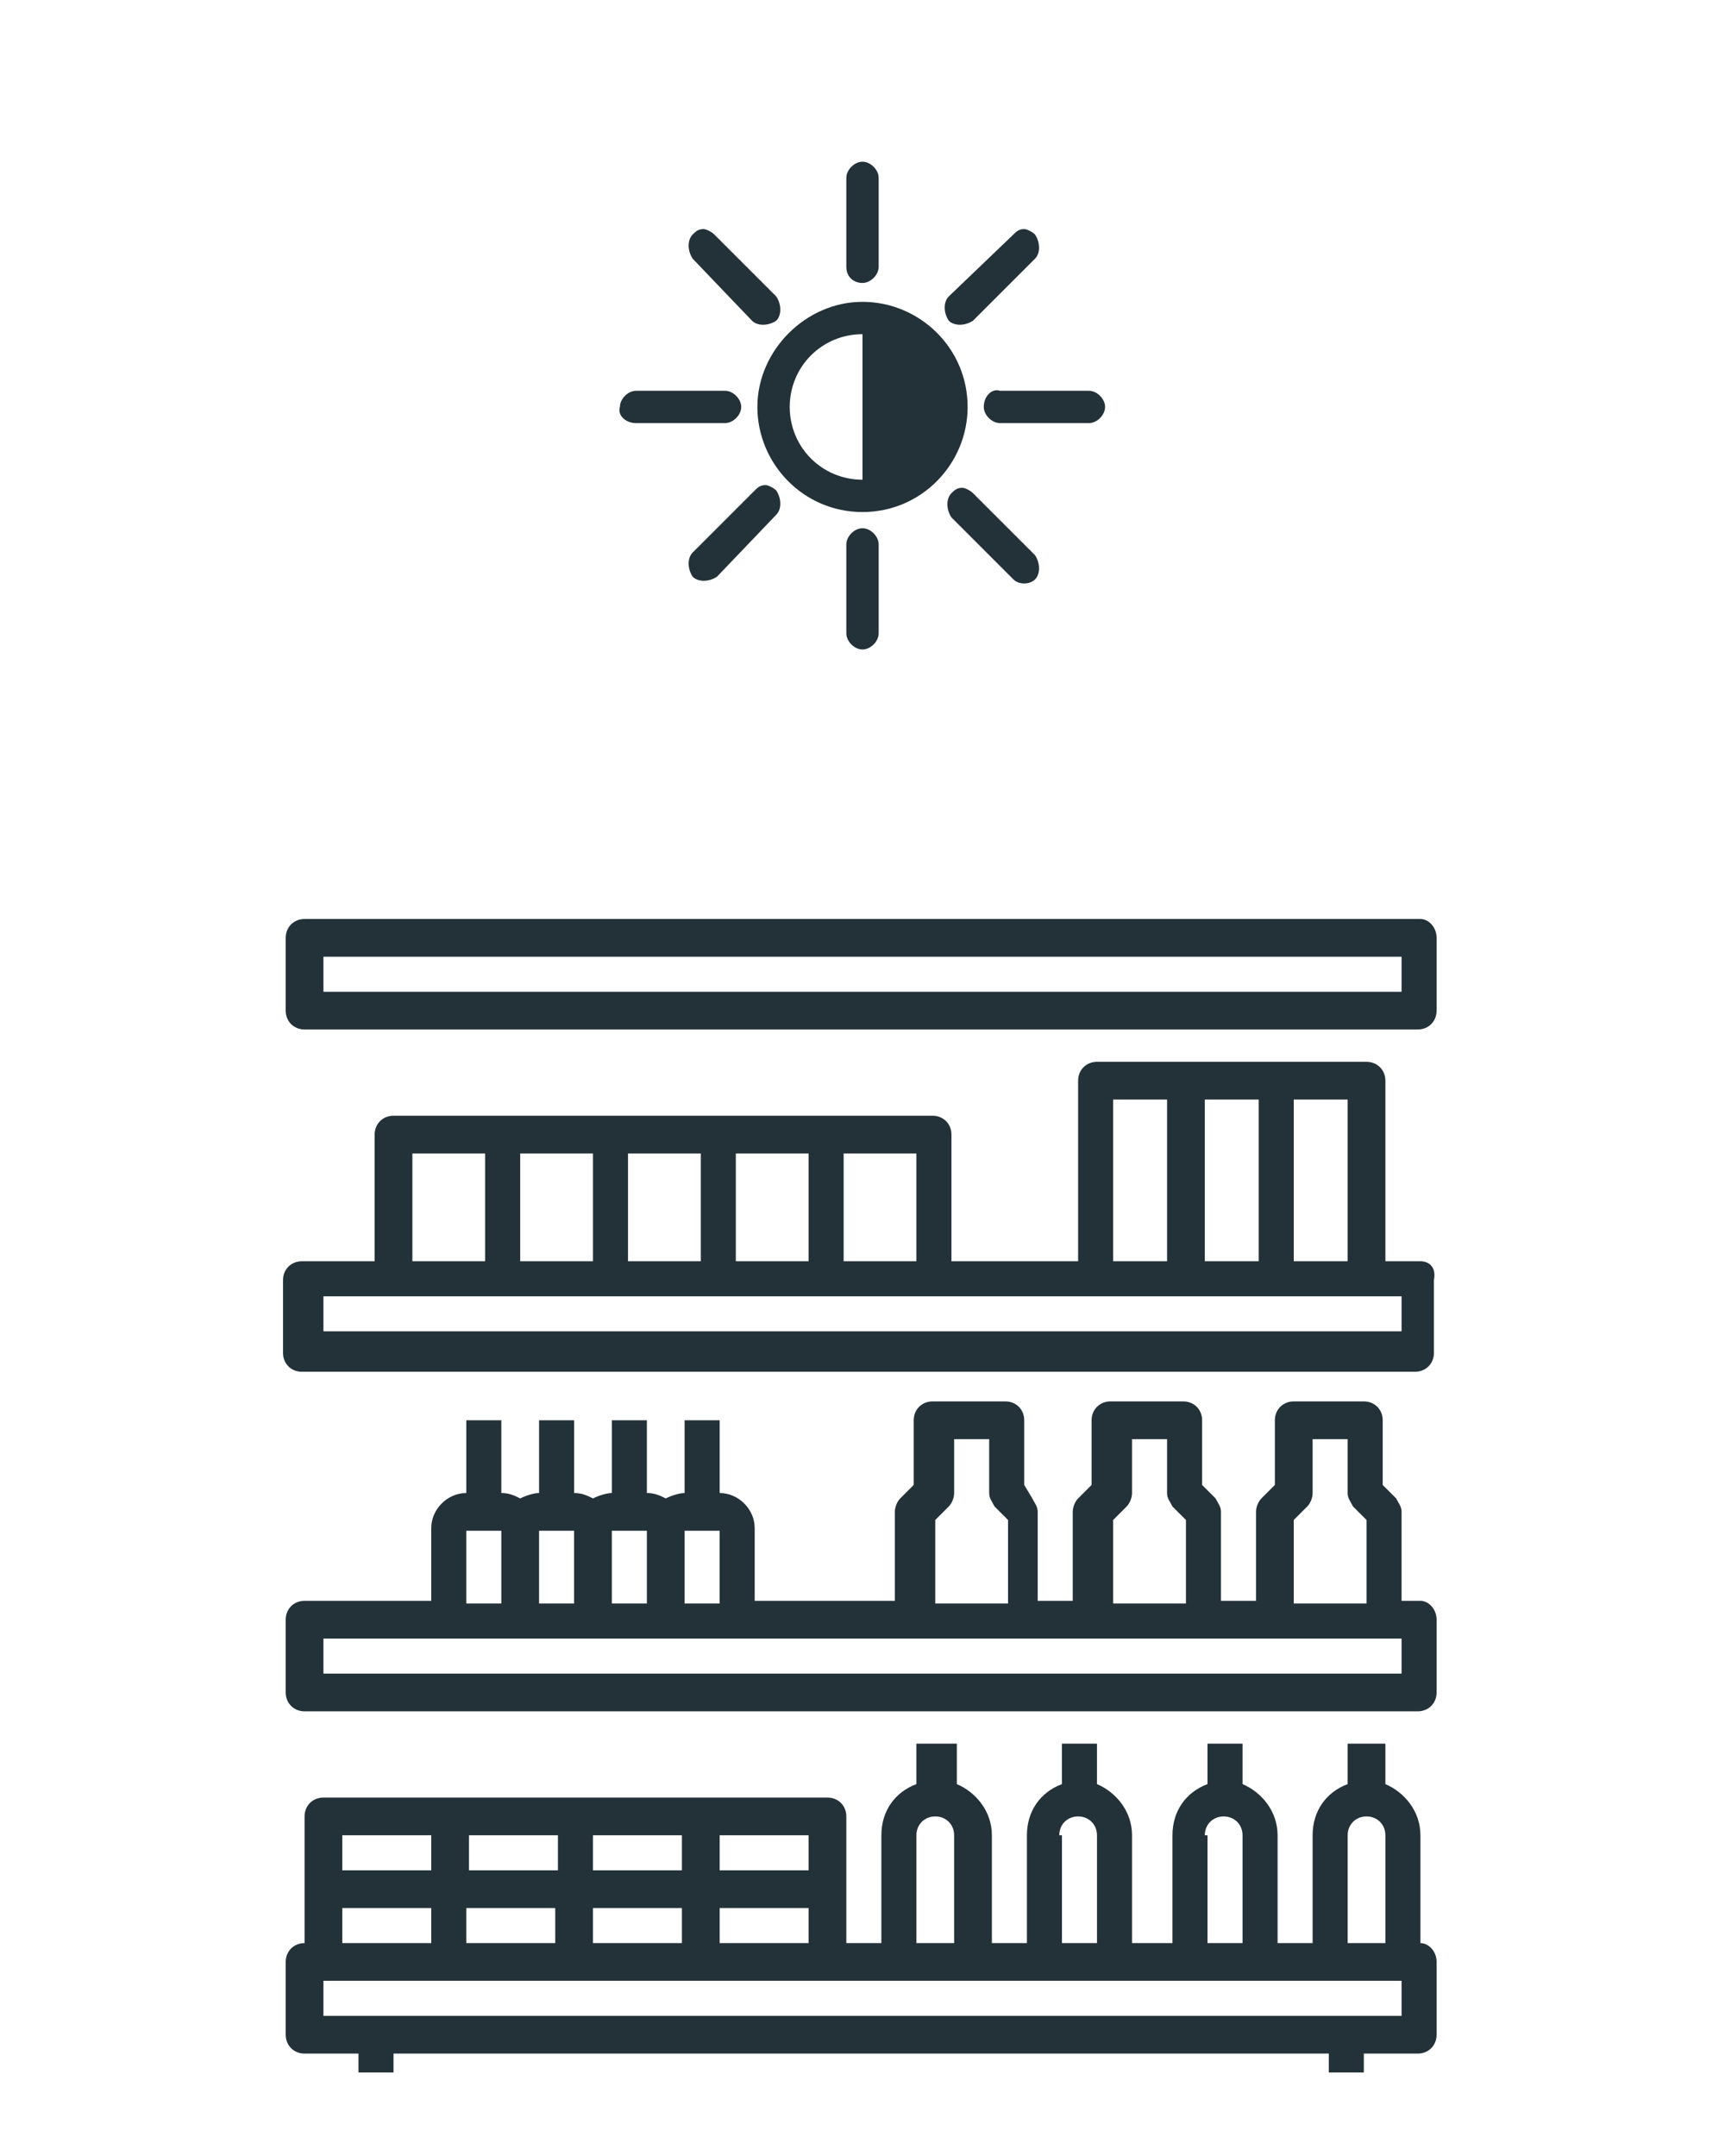 <?xml version="1.0" encoding="utf-8"?>
<!-- Generator: Adobe Illustrator 21.0.2, SVG Export Plug-In . SVG Version: 6.00 Build 0)  -->
<svg version="1.1" id="Layer_1" xmlns="http://www.w3.org/2000/svg" xmlns:xlink="http://www.w3.org/1999/xlink" x="0px" y="0px"
	 viewBox="0 0 64 80" style="enable-background:new 0 0 64 80;" xml:space="preserve">
<style type="text/css">
	.st0{fill:#233139;}
</style>
<g>
	<path class="st0" d="M52.7,72.1v-4c0-0.9-0.6-1.6-1.3-1.9v-1.5H50v1.5c-0.8,0.3-1.3,1-1.3,1.9v4h-1.3v-4c0-0.9-0.6-1.6-1.3-1.9
		v-1.5h-1.3v1.5c-0.8,0.3-1.3,1-1.3,1.9v4H42v-4c0-0.9-0.6-1.6-1.3-1.9v-1.5h-1.3v1.5c-0.8,0.3-1.3,1-1.3,1.9v4h-1.3v-4
		c0-0.9-0.6-1.6-1.3-1.9v-1.5H34v1.5c-0.8,0.3-1.3,1-1.3,1.9v4h-1.3v-2v-2.7c0-0.4-0.3-0.7-0.7-0.7H26h-4.7h-4.7H12
		c-0.4,0-0.7,0.3-0.7,0.7v2.7v2c-0.4,0-0.7,0.3-0.7,0.7v2.7c0,0.4,0.3,0.7,0.7,0.7h2v0.7h1.3v-0.7h34.7v0.7h1.3v-0.7h2
		c0.4,0,0.7-0.3,0.7-0.7v-2.7C53.3,72.4,53,72.1,52.7,72.1z M50,68.1c0-0.4,0.3-0.7,0.7-0.7s0.7,0.3,0.7,0.7v4H50V68.1z M44.7,68.1
		c0-0.4,0.3-0.7,0.7-0.7s0.7,0.3,0.7,0.7v4h-1.3V68.1z M39.3,68.1c0-0.4,0.3-0.7,0.7-0.7s0.7,0.3,0.7,0.7v4h-1.3V68.1z M34,68.1
		c0-0.4,0.3-0.7,0.7-0.7s0.7,0.3,0.7,0.7v4H34V68.1z M22,72.1v-1.3h3.3v1.3H22z M17.3,72.1v-1.3h3.3v1.3H17.3z M26.7,70.8H30v1.3
		h-3.3V70.8z M30,69.4h-3.3v-1.3H30V69.4z M25.3,69.4H22v-1.3h3.3V69.4z M20.7,69.4h-3.3v-1.3h3.3V69.4z M12.7,68.1H16v1.3h-3.3
		V68.1z M12.7,70.8H16v1.3h-3.3V70.8z M52,74.8H12v-1.3h4.7h4.7H26h4.7h2.7H36h2.7h2.7H44h2.7h2.7H52V74.8z"/>
	<path class="st0" d="M52.7,59.4H52v-3.3c0-0.2-0.1-0.3-0.2-0.5l-0.5-0.5v-2.4c0-0.4-0.3-0.7-0.7-0.7H48c-0.4,0-0.7,0.3-0.7,0.7v2.4
		l-0.5,0.5c-0.1,0.1-0.2,0.3-0.2,0.5v3.3h-1.3v-3.3c0-0.2-0.1-0.3-0.2-0.5l-0.5-0.5v-2.4c0-0.4-0.3-0.7-0.7-0.7h-2.7
		c-0.4,0-0.7,0.3-0.7,0.7v2.4l-0.5,0.5c-0.1,0.1-0.2,0.3-0.2,0.5v3.3h-1.3v-3.3c0-0.2-0.1-0.3-0.2-0.5L38,55.1v-2.4
		c0-0.4-0.3-0.7-0.7-0.7h-2.7c-0.4,0-0.7,0.3-0.7,0.7v2.4l-0.5,0.5c-0.1,0.1-0.2,0.3-0.2,0.5v3.3H28v-2.7c0-0.7-0.6-1.3-1.3-1.3
		v-2.7h-1.3v2.7c-0.2,0-0.5,0.1-0.7,0.2c-0.2-0.1-0.4-0.2-0.7-0.2v-2.7h-1.3v2.7c-0.2,0-0.5,0.1-0.7,0.2c-0.2-0.1-0.4-0.2-0.7-0.2
		v-2.7H20v2.7c-0.2,0-0.5,0.1-0.7,0.2c-0.2-0.1-0.4-0.2-0.7-0.2v-2.7h-1.3v2.7c-0.7,0-1.3,0.6-1.3,1.3v2.7h-4.7
		c-0.4,0-0.7,0.3-0.7,0.7v2.7c0,0.4,0.3,0.7,0.7,0.7h41.3c0.4,0,0.7-0.3,0.7-0.7v-2.7C53.3,59.7,53,59.4,52.7,59.4z M48,56.4
		l0.5-0.5c0.1-0.1,0.2-0.3,0.2-0.5v-2H50v2c0,0.2,0.1,0.3,0.2,0.5l0.5,0.5v3.1H48V56.4z M41.3,56.4l0.5-0.5c0.1-0.1,0.2-0.3,0.2-0.5
		v-2h1.3v2c0,0.2,0.1,0.3,0.2,0.5l0.5,0.5v3.1h-2.7V56.4z M34.7,56.4l0.5-0.5c0.1-0.1,0.2-0.3,0.2-0.5v-2h1.3v2
		c0,0.2,0.1,0.3,0.2,0.5l0.5,0.5v3.1h-2.7V56.4z M26.7,56.8v2.7h-1.3v-2.7H26.7z M24,56.8v2.7h-1.3v-2.7H24z M21.3,56.8v2.7H20v-2.7
		H21.3z M17.3,56.8h1.3v2.7h-1.3V56.8z M52,62.1H12v-1.3h4.7h2.7H22h2.7h2.7H34h4h2.7h4h2.7h4H52V62.1z"/>
	<path class="st0" d="M52.7,46.8h-1.3v-6.7c0-0.4-0.3-0.7-0.7-0.7h-3.3H44h-3.3c-0.4,0-0.7,0.3-0.7,0.7v6.7h-4.7v-4.7
		c0-0.4-0.3-0.7-0.7-0.7h-4h-4h-4h-4h-4c-0.4,0-0.7,0.3-0.7,0.7v4.7h-2.7c-0.4,0-0.7,0.3-0.7,0.7v2.7c0,0.4,0.3,0.7,0.7,0.7h41.3
		c0.4,0,0.7-0.3,0.7-0.7v-2.7C53.3,47,53,46.8,52.7,46.8z M50,46.8h-2v-6h2V46.8z M46.7,46.8h-2v-6h2V46.8z M41.3,40.8h2v6h-2V40.8z
		 M34,46.8h-2.7v-4H34V46.8z M30,46.8h-2.7v-4H30V46.8z M26,46.8h-2.7v-4H26V46.8z M22,46.8h-2.7v-4H22V46.8z M15.3,42.8H18v4h-2.7
		V42.8z M52,49.4H12v-1.3h2.7h4h4h4h4h4h6H44h3.3h3.3H52V49.4z"/>
	<path class="st0" d="M52.7,34.1H11.3c-0.4,0-0.7,0.3-0.7,0.7v2.7c0,0.4,0.3,0.7,0.7,0.7h41.3c0.4,0,0.7-0.3,0.7-0.7v-2.7
		C53.3,34.4,53,34.1,52.7,34.1z M52,36.8H12v-1.3h40V36.8z"/>
</g>
<g>
	<path class="st0" d="M32.6,23.5v-3.3c0-0.3-0.3-0.6-0.6-0.6c-0.3,0-0.6,0.3-0.6,0.6v3.3c0,0.3,0.3,0.6,0.6,0.6
		C32.3,24.1,32.6,23.8,32.6,23.5z"/>
	<path class="st0" d="M28.8,19.1c0.2-0.2,0.2-0.6,0-0.9c-0.1-0.1-0.3-0.2-0.4-0.2c-0.2,0-0.3,0.1-0.4,0.2l-2.3,2.3
		c-0.2,0.2-0.2,0.6,0,0.9c0.2,0.2,0.6,0.2,0.9,0L28.8,19.1z"/>
	<path class="st0" d="M38.4,21.5c0.2-0.2,0.2-0.6,0-0.9l-2.3-2.3c-0.1-0.1-0.3-0.2-0.4-0.2c-0.2,0-0.3,0.1-0.4,0.2
		c-0.2,0.2-0.2,0.6,0,0.9l2.3,2.3C37.8,21.7,38.2,21.7,38.4,21.5z"/>
	<path class="st0" d="M36.5,15.1c0,0.3,0.3,0.6,0.6,0.6h3.3c0.3,0,0.6-0.3,0.6-0.6c0-0.3-0.3-0.6-0.6-0.6h-3.3
		C36.8,14.4,36.5,14.7,36.5,15.1z"/>
	<path class="st0" d="M23.6,15.7h3.3c0.3,0,0.6-0.3,0.6-0.6c0-0.3-0.3-0.6-0.6-0.6h-3.3c-0.3,0-0.6,0.3-0.6,0.6
		C22.9,15.4,23.2,15.7,23.6,15.7z"/>
	<path class="st0" d="M27.9,11.9c0.2,0.2,0.6,0.2,0.9,0c0.2-0.2,0.2-0.6,0-0.9l-2.3-2.3c-0.1-0.1-0.3-0.2-0.4-0.2
		c-0.2,0-0.3,0.1-0.4,0.2c-0.2,0.2-0.2,0.6,0,0.9L27.9,11.9z"/>
	<path class="st0" d="M32,19c2.2,0,3.9-1.8,3.9-3.9c0-2.2-1.8-3.9-3.9-3.9s-3.9,1.8-3.9,3.9S29.8,19,32,19z M32,12.4v5.4
		c-1.5,0-2.7-1.2-2.7-2.7C29.3,13.6,30.5,12.4,32,12.4z"/>
	<path class="st0" d="M32,10.5c0.3,0,0.6-0.3,0.6-0.6V6.6C32.6,6.3,32.3,6,32,6c-0.3,0-0.6,0.3-0.6,0.6v3.3
		C31.4,10.3,31.7,10.5,32,10.5z"/>
	<path class="st0" d="M36.1,11.9l2.3-2.3c0.2-0.2,0.2-0.6,0-0.9c-0.1-0.1-0.3-0.2-0.4-0.2c-0.2,0-0.3,0.1-0.4,0.2L35.2,11
		c-0.2,0.2-0.2,0.6,0,0.9C35.4,12.1,35.8,12.1,36.1,11.9z"/>
</g>
</svg>
